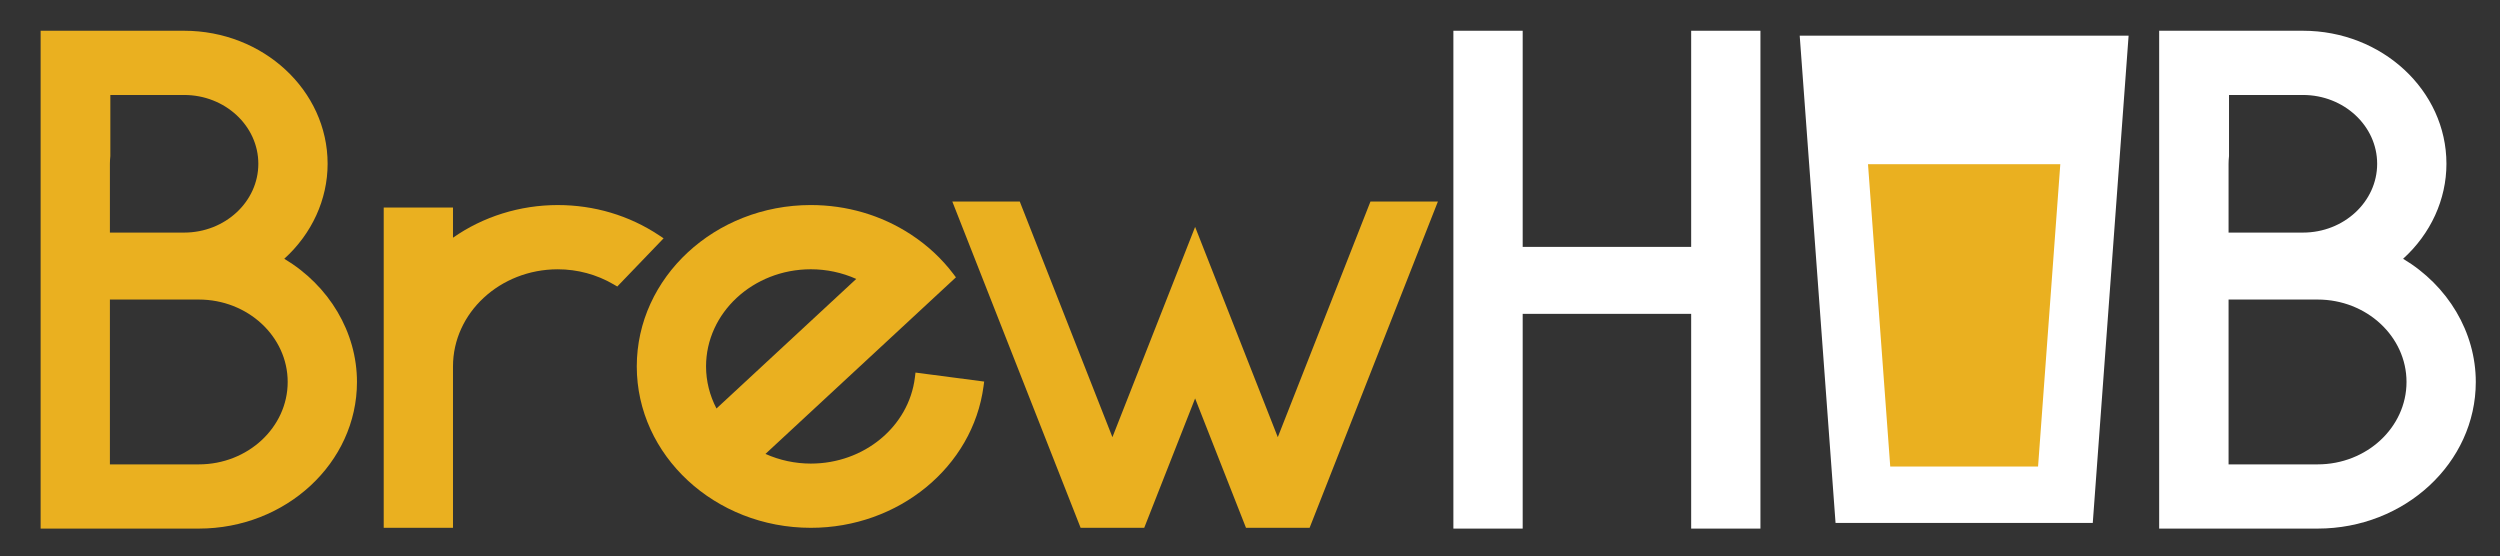 <?xml version="1.0" encoding="utf-8"?>
<!-- Generator: Adobe Illustrator 15.0.0, SVG Export Plug-In . SVG Version: 6.00 Build 0)  -->
<!DOCTYPE svg PUBLIC "-//W3C//DTD SVG 1.1//EN" "http://www.w3.org/Graphics/SVG/1.1/DTD/svg11.dtd">
<svg version="1.1" xmlns="http://www.w3.org/2000/svg" xmlns:xlink="http://www.w3.org/1999/xlink" x="0px" y="0px"
	 width="340.667px" height="75.811px" viewBox="0 0 340.667 75.811" enable-background="new 0 0 340.667 75.811"
	 xml:space="preserve">
<rect x="0" y="0" width="340.667" height="75.811" fill="#333333" stroke="none"/>
<g id="Layer_1">
</g>
<g id="Layer_2">
	<path fill="#EAB020" d="M5.536,72.03V4.19h19.554c10.782,0,19.553,8.133,19.553,18.128c0,4.865-2.141,9.534-5.906,12.945
		c6.134,3.671,9.906,10.021,9.906,16.784c0,11.019-9.669,19.982-21.553,19.982H5.536z M27.089,63.279
		c6.679,0,12.113-5.039,12.113-11.231s-5.434-11.23-12.113-11.23H14.976v22.461H27.089z M25.089,31.694
		c5.576,0,10.113-4.206,10.113-9.376s-4.537-9.376-10.113-9.376H15.036v8.323c-0.04,0.392-0.06,0.72-0.06,1.053v9.376H25.089z"/>
	<path fill="#EAB020" d="M52.287,71.925V28.28h9.44v4.112c4.106-2.878,9.121-4.45,14.28-4.45c4.962,0,9.723,1.417,13.767,4.1
		l0.652,0.432l-6.312,6.569l-0.516-0.302c-2.288-1.338-4.913-2.046-7.591-2.046c-7.874,0-14.28,5.938-14.28,13.238v21.992H52.287z"
		/>
	<path fill="#EAB020" d="M110.491,71.924c-13.079,0-23.72-9.865-23.72-21.991c0-12.126,10.641-21.992,23.72-21.992
		c4.889,0,9.588,1.377,13.591,3.983l0.053,0.036c2.254,1.476,4.198,3.283,5.779,5.372l0.347,0.459l-25.954,24.063
		c1.93,0.865,4.049,1.318,6.183,1.318c7.254,0,13.35-5.038,14.178-11.72l0.084-0.682l9.357,1.226l-0.087,0.651
		C132.556,63.637,122.439,71.924,110.491,71.924z M110.491,36.693c-7.874,0-14.28,5.939-14.28,13.24c0,1.98,0.489,3.943,1.421,5.732
		l19.044-17.657C114.754,37.146,112.634,36.693,110.491,36.693z"/>
	<polygon fill="#EAB020" points="169.788,71.925 162.854,54.292 155.919,71.925 147.253,71.925 129.77,27.465 138.961,27.465 
		151.586,59.571 162.854,30.919 174.121,59.572 186.747,27.465 195.938,27.465 178.454,71.925 	"/>
	<path fill="#FFFFFF" d="M294.223,72.03V4.19h19.593c10.781,0,19.552,8.133,19.552,18.128c0,4.866-2.141,9.534-5.905,12.945
		c6.134,3.671,9.905,10.021,9.905,16.784c0,11.019-9.668,19.982-21.552,19.982H294.223z M315.816,63.279
		c6.679,0,12.112-5.039,12.112-11.231s-5.434-11.23-12.112-11.23H303.68v22.461H315.816z M313.816,31.694
		c5.576,0,10.112-4.206,10.112-9.376s-4.536-9.376-10.112-9.376h-10.075v8.323c-0.04,0.393-0.061,0.721-0.061,1.053v9.376H313.816z"
		/>
	<path fill="#FFFFFF" d="M326.279,35.373c3.896-3.201,6.369-7.859,6.369-13.055c0-9.628-8.447-17.461-18.832-17.461H302.96h-8.018
		v66.506h4h4.018h12.855c11.486,0,20.832-8.665,20.832-19.315C336.648,44.937,332.47,38.725,326.279,35.373z M302.96,22.318
		c0-0.356,0.021-0.707,0.061-1.053l0,0v-8.991h10.795c5.973,0,10.832,4.506,10.832,10.044s-4.859,10.043-10.832,10.043H302.96
		V22.318z M302.96,36.577c0.07,0.046,0.137,0.099,0.207,0.143c-0.068,0.049-0.139,0.094-0.207,0.144V36.577z M315.816,63.946H302.96
		V52.048v-2.533V40.15h12.855c7.076,0,12.832,5.337,12.832,11.898S322.892,63.946,315.816,63.946z"/>
	<polygon fill="#FFFFFF" points="230.45,72.03 230.45,42.767 207.491,42.767 207.491,72.03 198.048,72.03 198.048,4.19 
		207.491,4.19 207.491,33.643 230.45,33.643 230.45,4.19 239.889,4.19 239.889,72.03 	"/>
	<polygon fill="#FFFFFF" points="206.771,71.363 206.771,42.099 231.169,42.099 231.169,71.363 239.169,71.363 239.169,4.857 
		231.169,4.857 231.169,34.311 206.771,34.311 206.771,4.857 198.768,4.857 198.768,71.363 	"/>
	<rect x="251.474" y="10.457" fill="#EAB020" width="32.5" height="55.751"/>
	<path fill="#FFFFFF" d="M290.058,4.857H245.24l1.288,17.52h0.001l3.595,48.881h35.051l3.595-48.881h0.001L290.058,4.857z
		 M277.72,63.575h-20.143l-3.031-41.198h26.204L277.72,63.575z"/>
</g>
<g id="Layer_4">
</g>
</svg>
